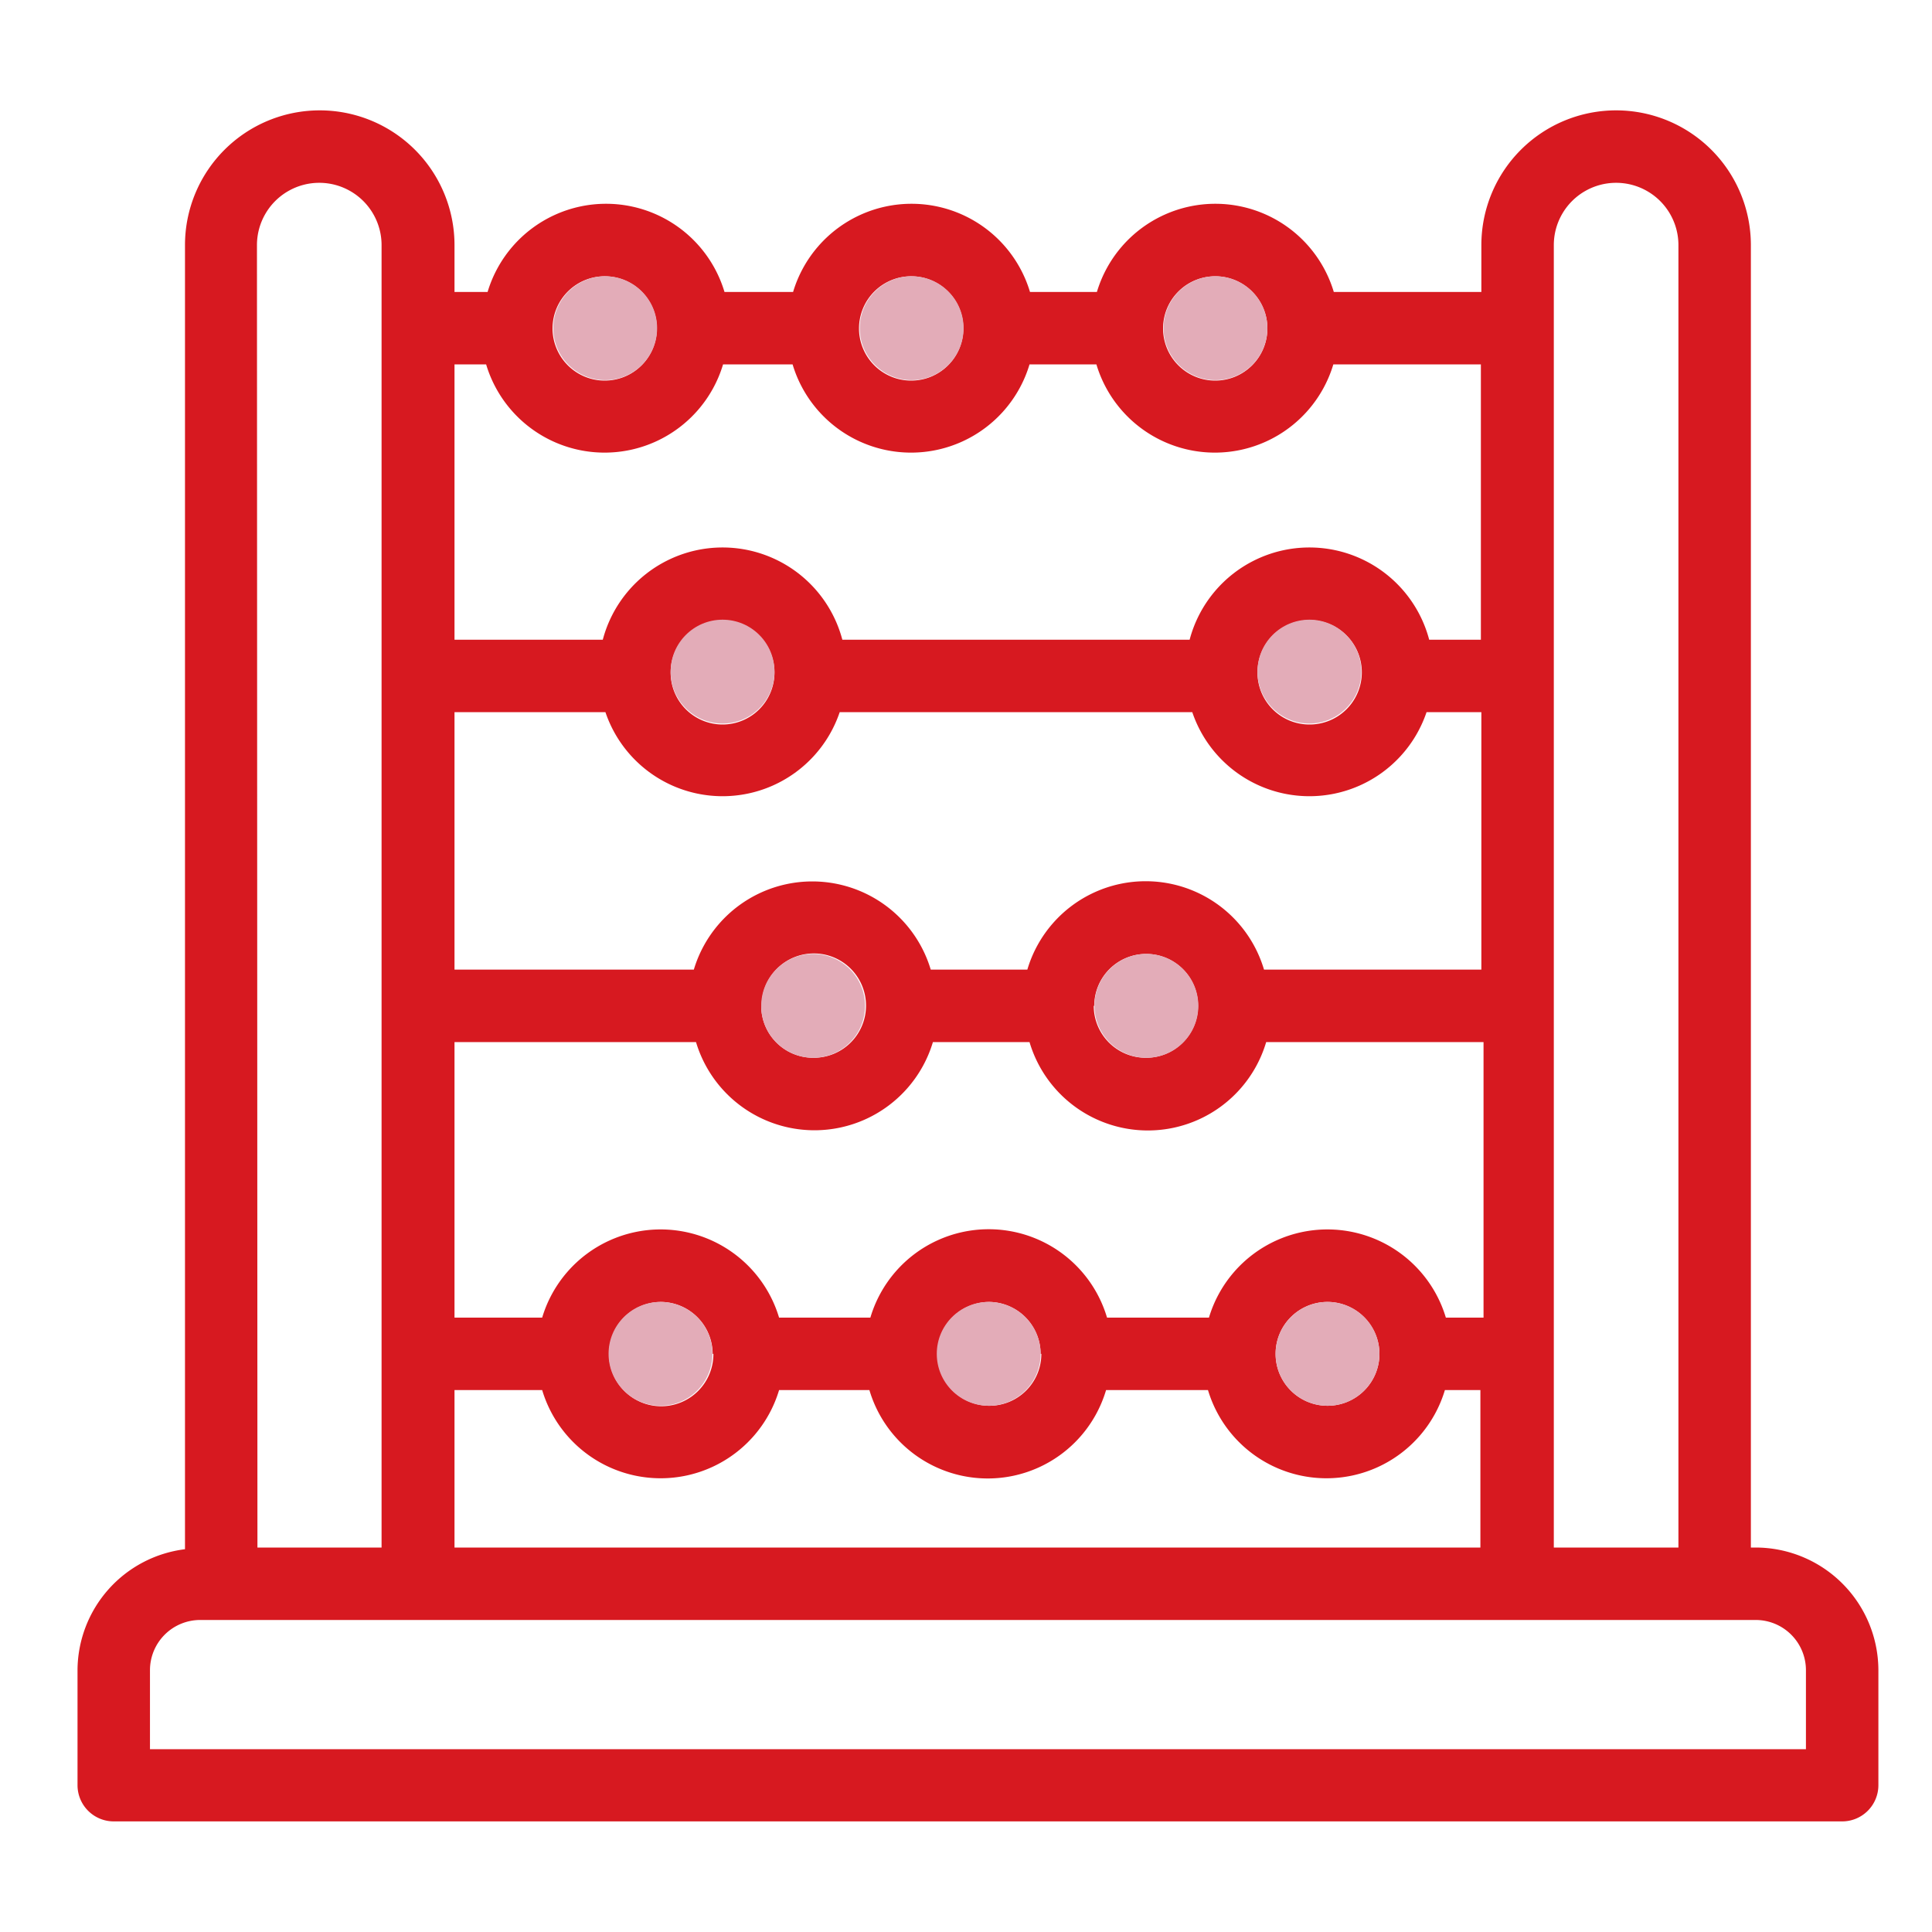<svg id="Capa_1" data-name="Capa 1" xmlns="http://www.w3.org/2000/svg" viewBox="0 0 80 80"><defs><style>.cls-1{fill:#d71920;}.cls-2{fill:#e3acb8;}</style></defs><path class="cls-1" d="M72.7,64.08h-.2V10.15a5.58,5.58,0,0,0-11.16,0v1.94H55.23a5.12,5.12,0,0,0-9.81,0H42.65a5.12,5.12,0,0,0-9.81,0H30a5.12,5.12,0,0,0-9.81,0H18.82V10.15a5.58,5.58,0,0,0-11.16,0v54a5.07,5.07,0,0,0-4.45,5v4.77a1.5,1.5,0,0,0,1.5,1.5H76.28a1.5,1.5,0,0,0,1.5-1.5V69.16A5.09,5.09,0,0,0,72.7,64.08ZM64.34,10.15a2.58,2.58,0,0,1,5.16,0V64.08H64.34ZM18.82,64.08V57.56h3.63a5.12,5.12,0,0,0,9.81,0H36a5.11,5.11,0,0,0,9.8,0h4.22a5.12,5.12,0,0,0,9.81,0h1.47v6.52Zm6.25-34.59a5.12,5.12,0,0,0,9.7,0h14.6a5.12,5.12,0,0,0,9.7,0h2.27V40.15h-9a5.11,5.11,0,0,0-9.8,0h-4a5.12,5.12,0,0,0-9.81,0H18.82V29.49Zm2.7-1.68A2.15,2.15,0,1,1,29.92,30,2.15,2.15,0,0,1,27.77,27.81Zm24.3,0A2.16,2.16,0,1,1,54.22,30,2.15,2.15,0,0,1,52.07,27.81Zm7.8,26.75a5.12,5.12,0,0,0-9.81,0H45.84a5.11,5.11,0,0,0-9.8,0H32.26a5.12,5.12,0,0,0-9.81,0H18.82V43.15h10a5.12,5.12,0,0,0,9.81,0h4a5.11,5.11,0,0,0,9.8,0h9V54.56Zm-2.75,1.5A2.15,2.15,0,1,1,55,53.91,2.16,2.16,0,0,1,57.12,56.06Zm-14,0a2.15,2.15,0,1,1-2.15-2.15A2.16,2.16,0,0,1,43.09,56.06Zm-13.58,0a2.16,2.16,0,1,1-2.16-2.15A2.16,2.16,0,0,1,29.51,56.06Zm2-14.41a2.16,2.16,0,1,1,2.15,2.15A2.15,2.15,0,0,1,31.52,41.65Zm13.77,0a2.15,2.15,0,1,1,2.15,2.15A2.15,2.15,0,0,1,45.29,41.65Zm5-30.21a2.16,2.16,0,1,1-2.15,2.15A2.16,2.16,0,0,1,50.33,11.44Zm-12.58,0a2.16,2.16,0,1,1-2.16,2.15A2.16,2.16,0,0,1,37.75,11.44Zm-12.69,0a2.16,2.16,0,1,1-2.16,2.15A2.16,2.16,0,0,1,25.06,11.44Zm-4.91,3.65a5.12,5.12,0,0,0,9.81,0h2.88a5.12,5.12,0,0,0,9.81,0h2.77a5.12,5.12,0,0,0,9.81,0h6.11v11.4H59.18a5.13,5.13,0,0,0-9.92,0H34.88a5.13,5.13,0,0,0-9.92,0H18.82V15.09Zm-9.49-4.94a2.58,2.58,0,0,1,5.16,0V64.08H10.66ZM74.78,72.43H6.21V69.16a2.08,2.08,0,0,1,2.08-2.08H72.7a2.08,2.08,0,0,1,2.08,2.08Z"/><circle class="cls-2" cx="25.06" cy="13.59" r="2.15"/><circle class="cls-2" cx="37.75" cy="13.59" r="2.15"/><circle class="cls-2" cx="50.33" cy="13.59" r="2.15"/><circle class="cls-2" cx="54.22" cy="27.81" r="2.15"/><circle class="cls-2" cx="29.92" cy="27.81" r="2.15"/><circle class="cls-2" cx="33.67" cy="41.65" r="2.15"/><circle class="cls-2" cx="47.47" cy="41.65" r="2.15"/><circle class="cls-2" cx="54.97" cy="56.06" r="2.15"/><circle class="cls-2" cx="40.94" cy="56.06" r="2.15"/><circle class="cls-2" cx="27.35" cy="56.06" r="2.15"/></svg>